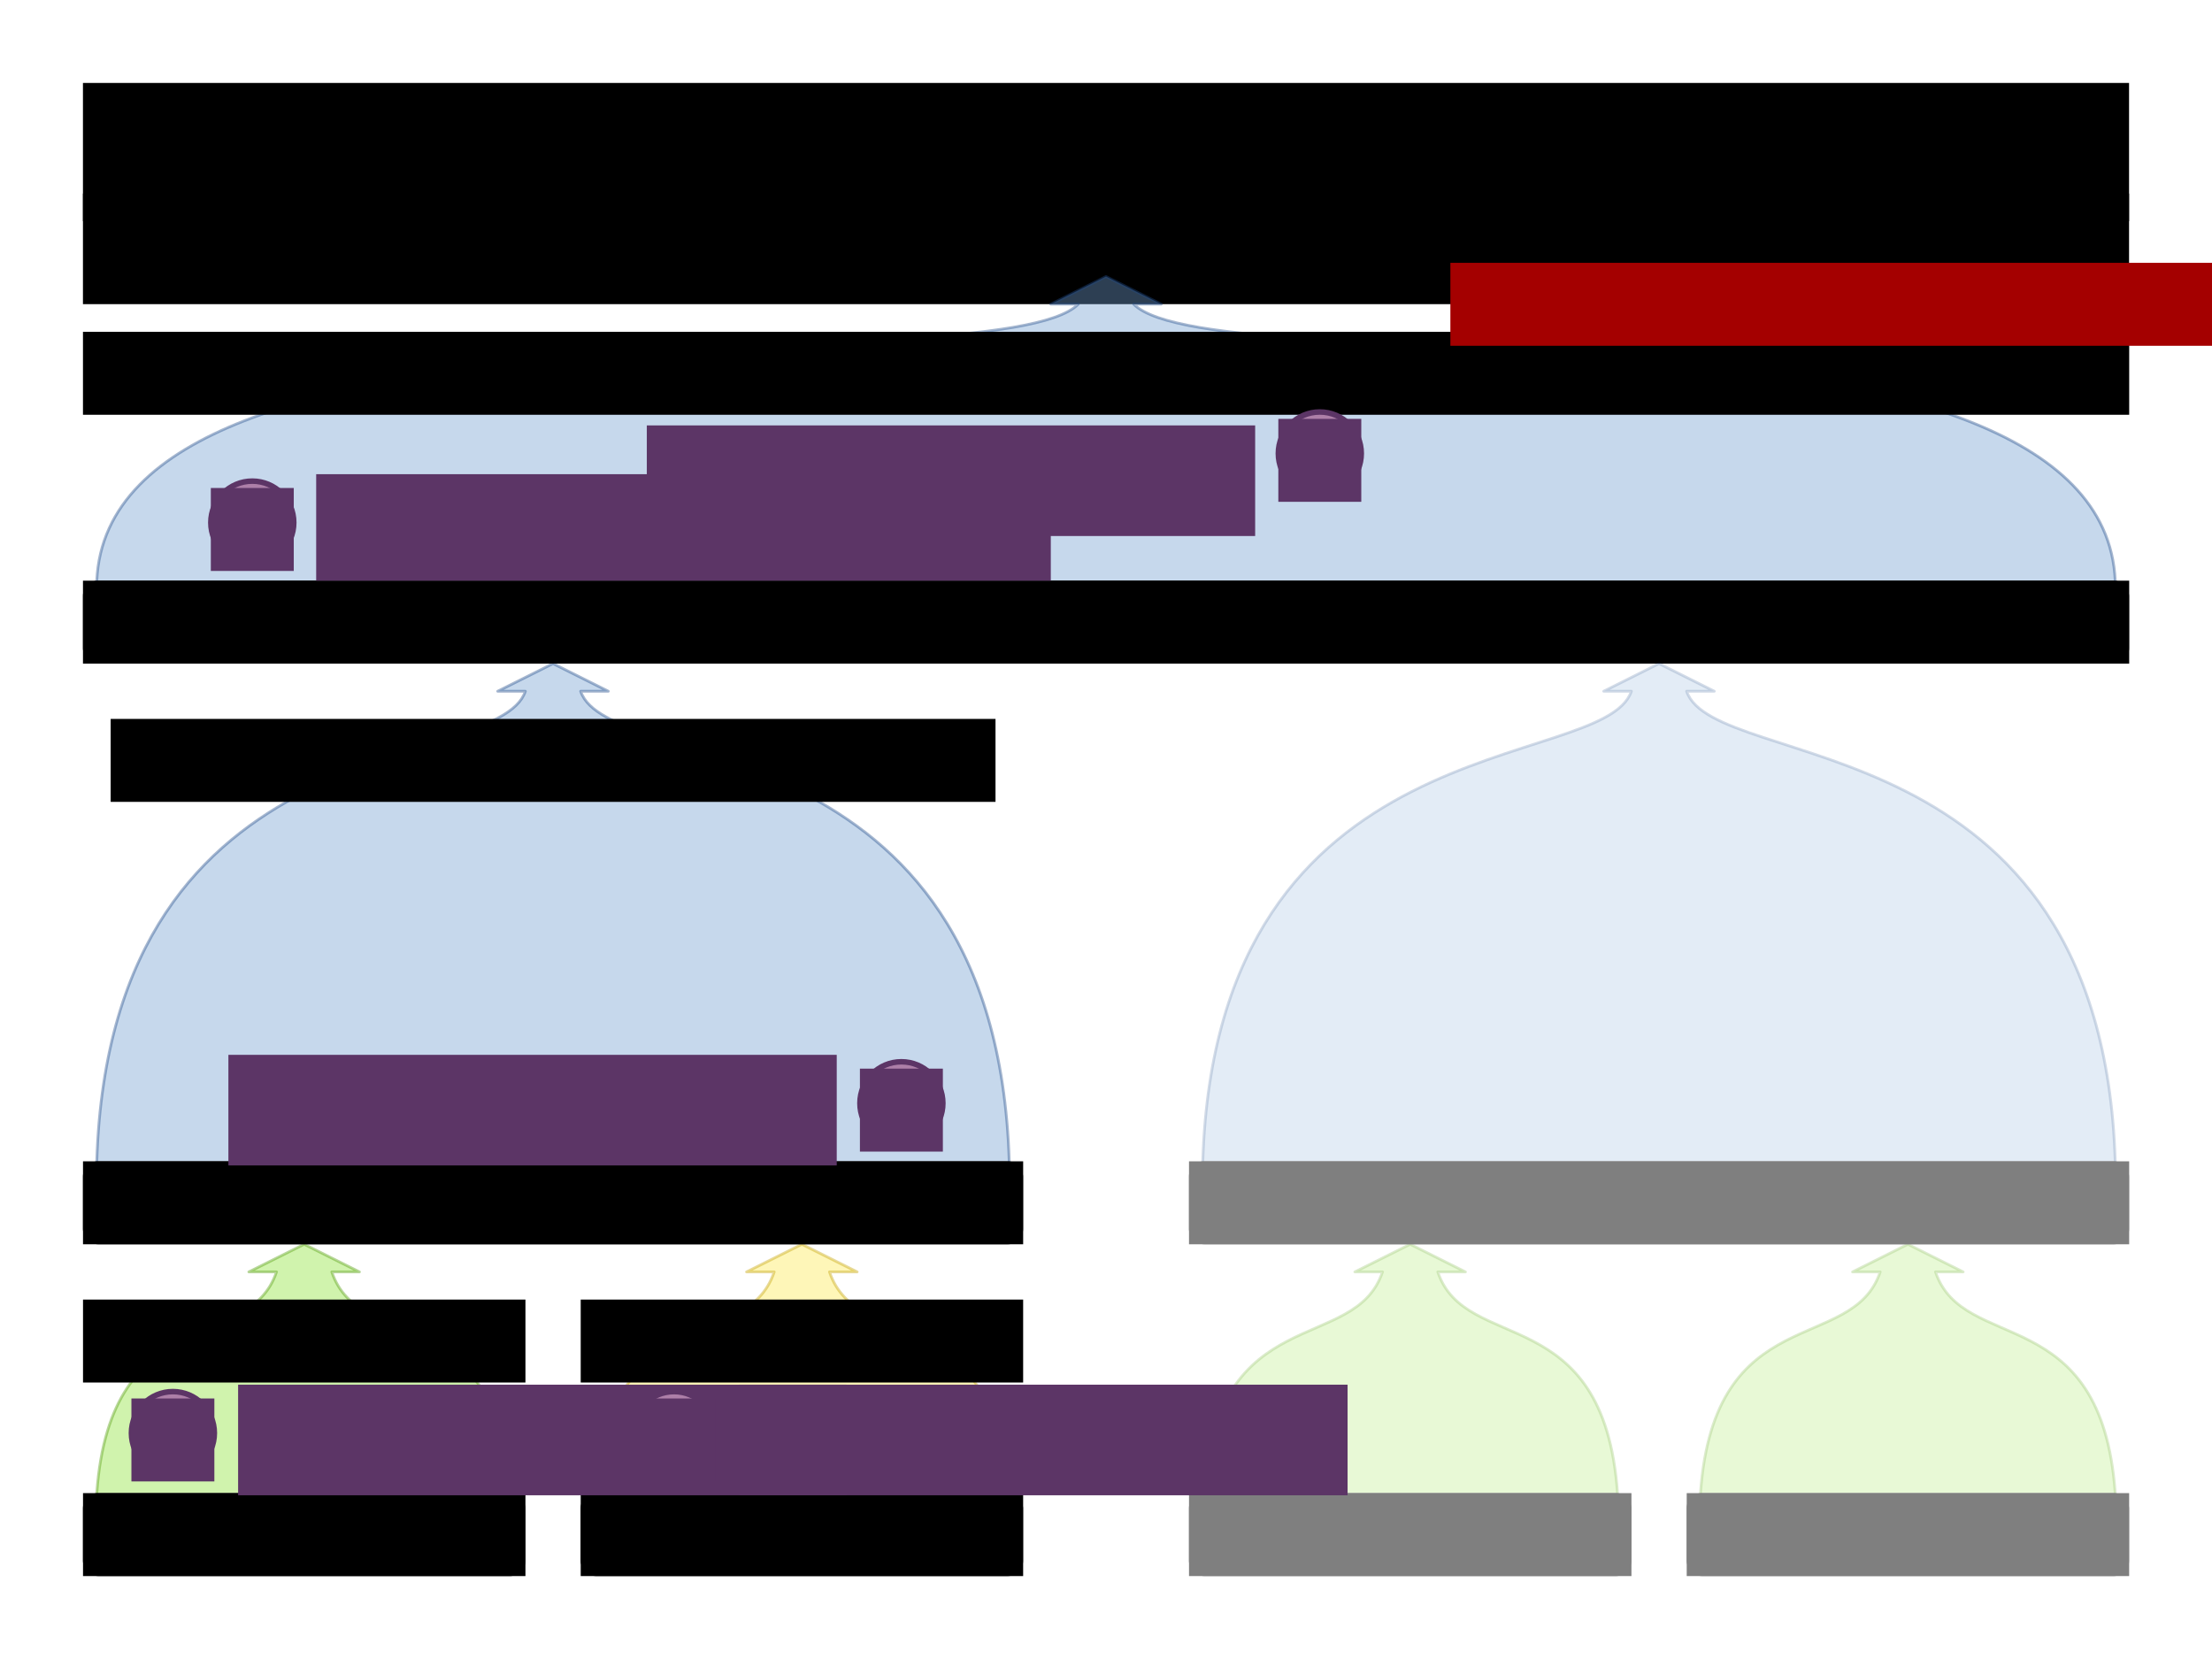 <?xml version="1.0" encoding="UTF-8" standalone="no"?>
<!-- Created with Inkscape (http://www.inkscape.org/) -->

<svg
   xmlns:dc="http://purl.org/dc/elements/1.1/"
   xmlns:cc="http://creativecommons.org/ns#"
   xmlns:rdf="http://www.w3.org/1999/02/22-rdf-syntax-ns#"
   xmlns:svg="http://www.w3.org/2000/svg"
   xmlns="http://www.w3.org/2000/svg"
   xmlns:sodipodi="http://sodipodi.sourceforge.net/DTD/sodipodi-0.dtd"
   xmlns:inkscape="http://www.inkscape.org/namespaces/inkscape"
   width="800"
   height="600"
   id="svg2"
   version="1.1"
   inkscape:version="0.48.3.1 r9886"
   sodipodi:docname="jitRandomSelection.svg"
   inkscape:export-filename="jitRandomSelection.png"
   inkscape:export-xdpi="90"
   inkscape:export-ydpi="90">
  <defs
     id="defs4">
    <inkscape:perspective
       sodipodi:type="inkscape:persp3d"
       inkscape:vp_x="0 : 526.18109 : 1"
       inkscape:vp_y="0 : 1000 : 0"
       inkscape:vp_z="744.09448 : 526.18109 : 1"
       inkscape:persp3d-origin="372.04724 : 350.78739 : 1"
       id="perspective10" />
    <inkscape:perspective
       id="perspective3633"
       inkscape:persp3d-origin="0.5 : 0.33333333 : 1"
       inkscape:vp_z="1 : 0.5 : 1"
       inkscape:vp_y="0 : 1000 : 0"
       inkscape:vp_x="0 : 0.5 : 1"
       sodipodi:type="inkscape:persp3d" />
    <inkscape:perspective
       id="perspective3633-0"
       inkscape:persp3d-origin="0.5 : 0.33333333 : 1"
       inkscape:vp_z="1 : 0.5 : 1"
       inkscape:vp_y="0 : 1000 : 0"
       inkscape:vp_x="0 : 0.5 : 1"
       sodipodi:type="inkscape:persp3d" />
    <inkscape:perspective
       id="perspective3633-4"
       inkscape:persp3d-origin="0.5 : 0.33333333 : 1"
       inkscape:vp_z="1 : 0.5 : 1"
       inkscape:vp_y="0 : 1000 : 0"
       inkscape:vp_x="0 : 0.5 : 1"
       sodipodi:type="inkscape:persp3d" />
    <inkscape:perspective
       id="perspective3633-6"
       inkscape:persp3d-origin="0.5 : 0.33333333 : 1"
       inkscape:vp_z="1 : 0.5 : 1"
       inkscape:vp_y="0 : 1000 : 0"
       inkscape:vp_x="0 : 0.5 : 1"
       sodipodi:type="inkscape:persp3d" />
    <inkscape:perspective
       id="perspective3702"
       inkscape:persp3d-origin="0.5 : 0.33333333 : 1"
       inkscape:vp_z="1 : 0.5 : 1"
       inkscape:vp_y="0 : 1000 : 0"
       inkscape:vp_x="0 : 0.5 : 1"
       sodipodi:type="inkscape:persp3d" />
    <inkscape:perspective
       id="perspective3740"
       inkscape:persp3d-origin="0.5 : 0.33333333 : 1"
       inkscape:vp_z="1 : 0.5 : 1"
       inkscape:vp_y="0 : 1000 : 0"
       inkscape:vp_x="0 : 0.5 : 1"
       sodipodi:type="inkscape:persp3d" />
    <inkscape:perspective
       id="perspective3775"
       inkscape:persp3d-origin="0.5 : 0.33333333 : 1"
       inkscape:vp_z="1 : 0.5 : 1"
       inkscape:vp_y="0 : 1000 : 0"
       inkscape:vp_x="0 : 0.5 : 1"
       sodipodi:type="inkscape:persp3d" />
    <inkscape:perspective
       id="perspective3775-7"
       inkscape:persp3d-origin="0.5 : 0.33333333 : 1"
       inkscape:vp_z="1 : 0.5 : 1"
       inkscape:vp_y="0 : 1000 : 0"
       inkscape:vp_x="0 : 0.5 : 1"
       sodipodi:type="inkscape:persp3d" />
    <inkscape:perspective
       id="perspective3775-4"
       inkscape:persp3d-origin="0.5 : 0.33333333 : 1"
       inkscape:vp_z="1 : 0.5 : 1"
       inkscape:vp_y="0 : 1000 : 0"
       inkscape:vp_x="0 : 0.5 : 1"
       sodipodi:type="inkscape:persp3d" />
    <inkscape:perspective
       id="perspective3775-75"
       inkscape:persp3d-origin="0.5 : 0.33333333 : 1"
       inkscape:vp_z="1 : 0.5 : 1"
       inkscape:vp_y="0 : 1000 : 0"
       inkscape:vp_x="0 : 0.5 : 1"
       sodipodi:type="inkscape:persp3d" />
    <inkscape:perspective
       id="perspective3896"
       inkscape:persp3d-origin="0.5 : 0.33333333 : 1"
       inkscape:vp_z="1 : 0.5 : 1"
       inkscape:vp_y="0 : 1000 : 0"
       inkscape:vp_x="0 : 0.5 : 1"
       sodipodi:type="inkscape:persp3d" />
    <inkscape:perspective
       id="perspective3896-4"
       inkscape:persp3d-origin="0.5 : 0.33333333 : 1"
       inkscape:vp_z="1 : 0.5 : 1"
       inkscape:vp_y="0 : 1000 : 0"
       inkscape:vp_x="0 : 0.5 : 1"
       sodipodi:type="inkscape:persp3d" />
    <inkscape:perspective
       id="perspective3927"
       inkscape:persp3d-origin="0.5 : 0.33333333 : 1"
       inkscape:vp_z="1 : 0.5 : 1"
       inkscape:vp_y="0 : 1000 : 0"
       inkscape:vp_x="0 : 0.5 : 1"
       sodipodi:type="inkscape:persp3d" />
    <inkscape:perspective
       id="perspective3927-3"
       inkscape:persp3d-origin="0.5 : 0.33333333 : 1"
       inkscape:vp_z="1 : 0.5 : 1"
       inkscape:vp_y="0 : 1000 : 0"
       inkscape:vp_x="0 : 0.5 : 1"
       sodipodi:type="inkscape:persp3d" />
    <inkscape:perspective
       id="perspective3927-8"
       inkscape:persp3d-origin="0.5 : 0.33333333 : 1"
       inkscape:vp_z="1 : 0.5 : 1"
       inkscape:vp_y="0 : 1000 : 0"
       inkscape:vp_x="0 : 0.5 : 1"
       sodipodi:type="inkscape:persp3d" />
    <inkscape:perspective
       id="perspective4002"
       inkscape:persp3d-origin="0.5 : 0.33333333 : 1"
       inkscape:vp_z="1 : 0.5 : 1"
       inkscape:vp_y="0 : 1000 : 0"
       inkscape:vp_x="0 : 0.5 : 1"
       sodipodi:type="inkscape:persp3d" />
    <inkscape:perspective
       id="perspective4002-7"
       inkscape:persp3d-origin="0.5 : 0.33333333 : 1"
       inkscape:vp_z="1 : 0.5 : 1"
       inkscape:vp_y="0 : 1000 : 0"
       inkscape:vp_x="0 : 0.5 : 1"
       sodipodi:type="inkscape:persp3d" />
    <inkscape:perspective
       id="perspective4002-2"
       inkscape:persp3d-origin="0.5 : 0.33333333 : 1"
       inkscape:vp_z="1 : 0.5 : 1"
       inkscape:vp_y="0 : 1000 : 0"
       inkscape:vp_x="0 : 0.5 : 1"
       sodipodi:type="inkscape:persp3d" />
    <inkscape:perspective
       id="perspective4077"
       inkscape:persp3d-origin="0.5 : 0.33333333 : 1"
       inkscape:vp_z="1 : 0.5 : 1"
       inkscape:vp_y="0 : 1000 : 0"
       inkscape:vp_x="0 : 0.5 : 1"
       sodipodi:type="inkscape:persp3d" />
    <inkscape:perspective
       id="perspective4077-4"
       inkscape:persp3d-origin="0.5 : 0.33333333 : 1"
       inkscape:vp_z="1 : 0.5 : 1"
       inkscape:vp_y="0 : 1000 : 0"
       inkscape:vp_x="0 : 0.5 : 1"
       sodipodi:type="inkscape:persp3d" />
    <inkscape:perspective
       id="perspective4077-46"
       inkscape:persp3d-origin="0.5 : 0.33333333 : 1"
       inkscape:vp_z="1 : 0.5 : 1"
       inkscape:vp_y="0 : 1000 : 0"
       inkscape:vp_x="0 : 0.5 : 1"
       sodipodi:type="inkscape:persp3d" />
    <inkscape:perspective
       id="perspective4152"
       inkscape:persp3d-origin="0.5 : 0.33333333 : 1"
       inkscape:vp_z="1 : 0.5 : 1"
       inkscape:vp_y="0 : 1000 : 0"
       inkscape:vp_x="0 : 0.5 : 1"
       sodipodi:type="inkscape:persp3d" />
    <inkscape:perspective
       id="perspective4152-7"
       inkscape:persp3d-origin="0.5 : 0.33333333 : 1"
       inkscape:vp_z="1 : 0.5 : 1"
       inkscape:vp_y="0 : 1000 : 0"
       inkscape:vp_x="0 : 0.5 : 1"
       sodipodi:type="inkscape:persp3d" />
    <inkscape:perspective
       id="perspective4152-0"
       inkscape:persp3d-origin="0.5 : 0.33333333 : 1"
       inkscape:vp_z="1 : 0.5 : 1"
       inkscape:vp_y="0 : 1000 : 0"
       inkscape:vp_x="0 : 0.5 : 1"
       sodipodi:type="inkscape:persp3d" />
    <inkscape:perspective
       id="perspective4227"
       inkscape:persp3d-origin="0.5 : 0.33333333 : 1"
       inkscape:vp_z="1 : 0.5 : 1"
       inkscape:vp_y="0 : 1000 : 0"
       inkscape:vp_x="0 : 0.5 : 1"
       sodipodi:type="inkscape:persp3d" />
    <inkscape:perspective
       id="perspective4227-1"
       inkscape:persp3d-origin="0.5 : 0.33333333 : 1"
       inkscape:vp_z="1 : 0.5 : 1"
       inkscape:vp_y="0 : 1000 : 0"
       inkscape:vp_x="0 : 0.5 : 1"
       sodipodi:type="inkscape:persp3d" />
    <inkscape:perspective
       id="perspective4227-3"
       inkscape:persp3d-origin="0.5 : 0.33333333 : 1"
       inkscape:vp_z="1 : 0.5 : 1"
       inkscape:vp_y="0 : 1000 : 0"
       inkscape:vp_x="0 : 0.5 : 1"
       sodipodi:type="inkscape:persp3d" />
    <inkscape:perspective
       id="perspective2987"
       inkscape:persp3d-origin="0.5 : 0.33333333 : 1"
       inkscape:vp_z="1 : 0.5 : 1"
       inkscape:vp_y="0 : 1000 : 0"
       inkscape:vp_x="0 : 0.5 : 1"
       sodipodi:type="inkscape:persp3d" />
    <inkscape:perspective
       id="perspective3018"
       inkscape:persp3d-origin="0.5 : 0.33333333 : 1"
       inkscape:vp_z="1 : 0.5 : 1"
       inkscape:vp_y="0 : 1000 : 0"
       inkscape:vp_x="0 : 0.5 : 1"
       sodipodi:type="inkscape:persp3d" />
    <inkscape:perspective
       id="perspective3049"
       inkscape:persp3d-origin="0.5 : 0.33333333 : 1"
       inkscape:vp_z="1 : 0.5 : 1"
       inkscape:vp_y="0 : 1000 : 0"
       inkscape:vp_x="0 : 0.5 : 1"
       sodipodi:type="inkscape:persp3d" />
  </defs>
  <sodipodi:namedview
     id="base"
     pagecolor="#ffffff"
     bordercolor="#666666"
     borderopacity="1.0"
     inkscape:pageopacity="1"
     inkscape:pageshadow="2"
     inkscape:zoom="1.315"
     inkscape:cx="291.25475"
     inkscape:cy="300"
     inkscape:document-units="px"
     inkscape:current-layer="layer1"
     showgrid="true"
     width="800px"
     borderlayer="true"
     gridtolerance="10"
     inkscape:window-width="1680"
     inkscape:window-height="991"
     inkscape:window-x="0"
     inkscape:window-y="27"
     inkscape:window-maximized="1"
     inkscape:snap-grids="true"
     inkscape:snap-bbox="false"
     showguides="true"
     inkscape:guide-bbox="true">
    <inkscape:grid
       empspacing="10"
       visible="true"
       enabled="true"
       snapvisiblegridlinesonly="true"
       spacingx="10px"
       spacingy="10px"
       dotted="true"
       type="xygrid"
       id="grid2845" />
  </sodipodi:namedview>
  <g
     inkscape:label="Laag 1"
     inkscape:groupmode="layer"
     id="layer1"
     transform="translate(0,-452.362)">
    <flowRoot
       xml:space="preserve"
       id="flowRoot4302"
       style="font-size:36px;font-style:normal;font-variant:normal;font-weight:normal;font-stretch:normal;text-align:center;line-height:125%;writing-mode:lr-tb;text-anchor:middle;fill:#000000;fill-opacity:1;stroke:none;font-family:Arial;-inkscape-font-specification:Arial"
       transform="translate(-20,262.362)"><flowRegion
         id="flowRegion4304"><rect
           id="rect4306"
           width="740"
           height="50"
           x="50"
           y="220"
           style="font-size:36px;text-align:center;text-anchor:middle" /></flowRegion><flowPara
         id="flowPara4308">Just in time random selection</flowPara></flowRoot>    <flowRoot
       transform="translate(-20,372.362)"
       xml:space="preserve"
       id="flowRoot4302-6"
       style="font-size:14px;font-style:normal;font-variant:normal;font-weight:normal;font-stretch:normal;text-align:center;line-height:125%;writing-mode:lr-tb;text-anchor:middle;fill:#000000;fill-opacity:1;stroke:none;font-family:Arial;-inkscape-font-specification:Arial"><flowRegion
         id="flowRegion4304-7"><rect
           id="rect4306-3"
           width="740"
           height="40"
           x="50"
           y="150"
           style="font-size:14px;text-align:center;text-anchor:middle" /></flowRegion><flowPara
         id="flowPara4308-6">Create a random Move just before it's needed and no sooner</flowPara></flowRoot>    <g
       id="g3709"
       transform="translate(0,20)" />
    <flowRoot
       xml:space="preserve"
       id="flowRoot4157"
       style="fill:black;stroke:none;stroke-opacity:1;stroke-width:1px;stroke-linejoin:miter;stroke-linecap:butt;fill-opacity:1;font-family:Sans;font-style:normal;font-weight:normal;font-size:40px;line-height:125%;letter-spacing:0px;word-spacing:0px"><flowRegion
         id="flowRegion4159"><rect
           id="rect4161"
           width="10.955"
           height="72.472"
           x="16.011"
           y="-53.933" /></flowRegion><flowPara
         id="flowPara4163" /></flowRoot>    <path
       style="opacity:0.4;color:#000000;fill:#729fcf;stroke:#204a87;stroke-width:1px;stroke-linecap:round;stroke-linejoin:round;stroke-miterlimit:4;stroke-opacity:1;stroke-dasharray:none;stroke-dashoffset:0;marker:none;visibility:visible;display:inline;overflow:visible;enable-background:accumulate"
       d="M 35,420 C 40,260 180,280 190,250 l -10,0 20,-10 20,10 -10,0 c 10,30 150,10 155,170"
       id="path4524"
       inkscape:connector-curvature="0"
       transform="translate(0,452.362)"
       sodipodi:nodetypes="ccccccc" />
    <path
       style="opacity:0.4;color:#000000;fill:#729fcf;stroke:#204a87;stroke-width:1px;stroke-linecap:round;stroke-linejoin:round;stroke-miterlimit:4;stroke-opacity:1;stroke-dasharray:none;stroke-dashoffset:0;marker:none;visibility:visible;display:inline;overflow:visible;enable-background:accumulate"
       d="M 35,210 C 40,100 360,140 390,110 l -10,0 20,-10 20,10 -10,0 c 30,30 350,-10 355,100"
       id="path4528"
       inkscape:connector-curvature="0"
       transform="translate(0,452.362)"
       sodipodi:nodetypes="ccccccc" />
    <rect
       style="fill:#729fcf;stroke:#000000;stroke-width:1;stroke-linecap:round;stroke-linejoin:round;stroke-miterlimit:4;stroke-dasharray:none"
       id="rect2851-41-5"
       width="739"
       height="29"
       x="30.5"
       y="662.862"
       rx="5"
       ry="5" />
    <flowRoot
       transform="matrix(1.657,0,0,1.657,-90.394,541.722)"
       style="font-size:14.485px;font-style:normal;font-variant:normal;font-weight:normal;font-stretch:normal;text-align:center;line-height:125%;writing-mode:lr-tb;text-anchor:middle;fill:#000000;fill-opacity:1;stroke:none;font-family:Arial;-inkscape-font-specification:Arial"
       id="flowRoot3154-5-4"
       xml:space="preserve"><flowRegion
         id="flowRegion3156-3-7"><rect
           style="font-size:14.485px"
           y="72.811"
           x="72.662"
           height="18.106"
           width="446.617"
           id="rect3158-8-9" /></flowRegion><flowPara
         id="flowPara3160-8-8">unionMoveSelector</flowPara></flowRoot>    <path
       style="opacity:0.4;color:#000000;fill:#8ae234;stroke:#4e9a06;stroke-width:1;stroke-linecap:round;stroke-linejoin:round;stroke-miterlimit:4;stroke-opacity:1;stroke-dasharray:none;stroke-dashoffset:0;marker:none;visibility:visible;display:inline;overflow:visible;enable-background:accumulate"
       d="m 35,540 c 5,-70 55,-50 65,-80 l -10,0 20,-10 20,10 -10,0 c 10,30 60,10 65,80"
       id="path3748"
       inkscape:connector-curvature="0"
       transform="translate(0,452.362)"
       sodipodi:nodetypes="ccccccc" />
    <path
       sodipodi:nodetypes="ccccccc"
       inkscape:connector-curvature="0"
       id="path4518"
       d="m 215,992.362 c 5,-70 55,-50 65,-80 l -10,0 20,-10 20,10 -10,0 c 10,30 60,10 65,80"
       style="opacity:0.4;color:#000000;fill:#fce94f;stroke:#c4a000;stroke-width:1;stroke-linecap:round;stroke-linejoin:round;stroke-miterlimit:4;stroke-opacity:1;stroke-dasharray:none;stroke-dashoffset:0;marker:none;visibility:visible;display:inline;overflow:visible;enable-background:accumulate" />
    <rect
       ry="5"
       rx="5"
       y="872.862"
       x="30.5"
       height="29"
       width="339"
       id="rect3455"
       style="fill:#729fcf;stroke:#000000;stroke-width:1;stroke-linecap:round;stroke-linejoin:round;stroke-miterlimit:4;stroke-dasharray:none" />
    <flowRoot
       xml:space="preserve"
       id="flowRoot3457"
       style="font-size:14.485px;font-style:normal;font-variant:normal;font-weight:normal;font-stretch:normal;text-align:center;line-height:125%;writing-mode:lr-tb;text-anchor:middle;fill:#000000;fill-opacity:1;stroke:none;font-family:Arial;-inkscape-font-specification:Arial"
       transform="matrix(1.657,0,0,1.657,-280.394,751.722)"><flowRegion
         id="flowRegion3459"><rect
           id="rect3461"
           width="205.203"
           height="18.106"
           x="187.334"
           y="72.811"
           style="font-size:14.485px" /></flowRegion><flowPara
         id="flowPara3463">changeMoveSelector</flowPara></flowRoot>    <rect
       style="fill:#8ae234;stroke:#000000;stroke-width:1;stroke-linecap:round;stroke-linejoin:round;stroke-miterlimit:4;stroke-dasharray:none"
       id="rect3505"
       width="159"
       height="29"
       x="30.5"
       y="992.862"
       rx="5"
       ry="5" />
    <flowRoot
       transform="matrix(1.657,0,0,1.657,-340.394,871.722)"
       style="font-size:14.485px;font-style:normal;font-variant:normal;font-weight:normal;font-stretch:normal;text-align:center;line-height:125%;writing-mode:lr-tb;text-anchor:middle;fill:#000000;fill-opacity:1;stroke:none;font-family:Arial;-inkscape-font-specification:Arial"
       id="flowRoot3507"
       xml:space="preserve"><flowRegion
         id="flowRegion3509"><rect
           style="font-size:14.485px"
           y="72.811"
           x="223.547"
           height="18.106"
           width="96.566"
           id="rect3511" /></flowRegion><flowPara
         id="flowPara3513">entitySelector</flowPara></flowRoot>    <rect
       ry="5"
       rx="5"
       y="992.862"
       x="210.5"
       height="29"
       width="159"
       id="rect3515"
       style="fill:#fce94f;stroke:#000000;stroke-width:1;stroke-linecap:round;stroke-linejoin:round;stroke-miterlimit:4;stroke-dasharray:none" />
    <flowRoot
       xml:space="preserve"
       id="flowRoot3517"
       style="font-size:14.485px;font-style:normal;font-variant:normal;font-weight:normal;font-stretch:normal;text-align:center;line-height:125%;writing-mode:lr-tb;text-anchor:middle;fill:#000000;fill-opacity:1;stroke:none;font-family:Arial;-inkscape-font-specification:Arial"
       transform="matrix(1.657,0,0,1.657,-160.394,871.722)"><flowRegion
         id="flowRegion3519"><rect
           id="rect3521"
           width="96.566"
           height="18.106"
           x="223.547"
           y="72.811"
           style="font-size:14.485px" /></flowRegion><flowPara
         id="flowPara3523">valueSelector</flowPara></flowRoot>    <g
       id="g3104"
       style="opacity:0.5">
      <path
         style="opacity:0.4;color:#000000;fill:#729fcf;stroke:#204a87;stroke-width:1px;stroke-linecap:round;stroke-linejoin:round;stroke-miterlimit:4;stroke-opacity:1;stroke-dasharray:none;stroke-dashoffset:0;marker:none;visibility:visible;display:inline;overflow:visible;enable-background:accumulate"
         d="m 435,872.362 c 5,-160 145,-140 155,-170 l -10,0 20,-10 20,10 -10,0 c 10,30 150,10 155,170"
         id="path4526"
         inkscape:connector-curvature="0"
         sodipodi:nodetypes="ccccccc" />
      <path
         style="opacity:0.4;color:#000000;fill:#8ae234;stroke:#4e9a06;stroke-width:1;stroke-linecap:round;stroke-linejoin:round;stroke-miterlimit:4;stroke-opacity:1;stroke-dasharray:none;stroke-dashoffset:0;marker:none;visibility:visible;display:inline;overflow:visible;enable-background:accumulate"
         d="m 435,992.362 c 5,-70 55,-50 65,-80 l -10,0 20,-10 20,10 -10,0 c 10,30 60,10 65,80"
         id="path4520"
         inkscape:connector-curvature="0"
         sodipodi:nodetypes="ccccccc" />
      <path
         sodipodi:nodetypes="ccccccc"
         inkscape:connector-curvature="0"
         id="path4522"
         d="m 615,992.362 c 5,-70 55,-50 65,-80 l -10,0 20,-10 20,10 -10,0 c 10,30 60,10 65,80"
         style="opacity:0.4;color:#000000;fill:#8ae234;stroke:#4e9a06;stroke-width:1;stroke-linecap:round;stroke-linejoin:round;stroke-miterlimit:4;stroke-opacity:1;stroke-dasharray:none;stroke-dashoffset:0;marker:none;visibility:visible;display:inline;overflow:visible;enable-background:accumulate" />
      <rect
         ry="5"
         rx="5"
         y="872.862"
         x="430.5"
         height="29"
         width="339"
         id="rect3467"
         style="fill:#729fcf;stroke:#000000;stroke-width:1;stroke-linecap:round;stroke-linejoin:round;stroke-miterlimit:4;stroke-dasharray:none" />
      <flowRoot
         xml:space="preserve"
         id="flowRoot3469"
         style="font-size:14.485px;font-style:normal;font-variant:normal;font-weight:normal;font-stretch:normal;text-align:center;line-height:125%;writing-mode:lr-tb;text-anchor:middle;fill:#000000;fill-opacity:1;stroke:none;font-family:Arial;-inkscape-font-specification:Arial"
         transform="matrix(1.657,0,0,1.657,99.606,751.722)"><flowRegion
           id="flowRegion3471"><rect
             id="rect3473"
             width="205.203"
             height="18.106"
             x="199.405"
             y="72.811"
             style="font-size:14.485px" /></flowRegion><flowPara
           id="flowPara3475">swapMoveSelector</flowPara></flowRoot>      <rect
         style="fill:#8ae234;stroke:#000000;stroke-width:1;stroke-linecap:round;stroke-linejoin:round;stroke-miterlimit:4;stroke-dasharray:none"
         id="rect3529"
         width="159"
         height="29"
         x="430.5"
         y="992.862"
         rx="5"
         ry="5" />
      <flowRoot
         transform="matrix(1.657,0,0,1.657,59.606,871.722)"
         style="font-size:14.485px;font-style:normal;font-variant:normal;font-weight:normal;font-stretch:normal;text-align:center;line-height:125%;writing-mode:lr-tb;text-anchor:middle;fill:#000000;fill-opacity:1;stroke:none;font-family:Arial;-inkscape-font-specification:Arial"
         id="flowRoot3531"
         xml:space="preserve"><flowRegion
           id="flowRegion3533"><rect
             style="font-size:14.485px"
             y="72.811"
             x="223.547"
             height="18.106"
             width="96.566"
             id="rect3535" /></flowRegion><flowPara
           id="flowPara3537">entitySelector</flowPara></flowRoot>      <rect
         ry="5"
         rx="5"
         y="992.862"
         x="610.5"
         height="29"
         width="159"
         id="rect3539"
         style="fill:#8ae234;stroke:#000000;stroke-width:1;stroke-linecap:round;stroke-linejoin:round;stroke-miterlimit:4;stroke-dasharray:none" />
      <flowRoot
         xml:space="preserve"
         id="flowRoot3541"
         style="font-size:14.485px;font-style:normal;font-variant:normal;font-weight:normal;font-stretch:normal;text-align:center;line-height:125%;writing-mode:lr-tb;text-anchor:middle;fill:#000000;fill-opacity:1;stroke:none;font-family:Arial;-inkscape-font-specification:Arial"
         transform="matrix(1.657,0,0,1.657,239.606,871.722)"><flowRegion
           id="flowRegion3543"><rect
             id="rect3545"
             width="96.566"
             height="18.106"
             x="223.547"
             y="72.811"
             style="font-size:14.485px" /></flowRegion><flowPara
           id="flowPara3547">entitySelector</flowPara></flowRoot>    </g>
    <flowRoot
       transform="matrix(1.657,0,0,1.657,-340.394,841.722)"
       style="font-size:14.485px;font-style:normal;font-variant:normal;font-weight:normal;font-stretch:normal;text-align:center;line-height:125%;writing-mode:lr-tb;text-anchor:middle;fill:#000000;fill-opacity:1;stroke:none;font-family:Arial;-inkscape-font-specification:Arial"
       id="flowRoot3139"
       xml:space="preserve"><flowRegion
         id="flowRegion3141"><rect
           style="font-size:14.485px"
           y="48.67"
           x="223.547"
           height="18.106"
           width="96.566"
           id="rect3143" /></flowRegion><flowPara
         id="flowPara3145">C</flowPara></flowRoot>    <flowRoot
       xml:space="preserve"
       id="flowRoot3147"
       style="font-size:14.485px;font-style:normal;font-variant:normal;font-weight:normal;font-stretch:normal;text-align:center;line-height:125%;writing-mode:lr-tb;text-anchor:middle;fill:#000000;fill-opacity:1;stroke:none;font-family:Arial;-inkscape-font-specification:Arial"
       transform="matrix(1.657,0,0,1.657,-160.394,841.722)"><flowRegion
         id="flowRegion3149"><rect
           id="rect3151"
           width="96.566"
           height="18.106"
           x="223.547"
           y="48.67"
           style="font-size:14.485px" /></flowRegion><flowPara
         id="flowPara3153">2</flowPara></flowRoot>    <flowRoot
       xml:space="preserve"
       id="flowRoot3155"
       style="font-size:14.485px;font-style:normal;font-variant:normal;font-weight:normal;font-stretch:normal;text-align:center;line-height:125%;writing-mode:lr-tb;text-anchor:middle;fill:#000000;fill-opacity:1;stroke:none;font-family:Arial;-inkscape-font-specification:Arial"
       transform="matrix(1.657,0,0,1.657,-280.394,631.722)"><flowRegion
         id="flowRegion3157"><rect
           id="rect3159"
           width="193.132"
           height="18.106"
           x="193.37"
           y="48.669"
           style="font-size:14.485px" /></flowRegion><flowPara
         id="flowPara3167">C2</flowPara></flowRoot>    <flowRoot
       transform="matrix(1.657,0,0,1.657,-90.394,481.721)"
       style="font-size:14.485px;font-style:normal;font-variant:normal;font-weight:normal;font-stretch:normal;text-align:center;line-height:125%;writing-mode:lr-tb;text-anchor:middle;fill:#000000;fill-opacity:1;stroke:none;font-family:Arial;-inkscape-font-specification:Arial"
       id="flowRoot3178"
       xml:space="preserve"><flowRegion
         id="flowRegion3180"><rect
           style="font-size:14.485px"
           y="54.705"
           x="72.662"
           height="18.106"
           width="446.617"
           id="rect3182" /></flowRegion><flowPara
         id="flowPara3186">C2</flowPara></flowRoot>    <flowRoot
       xml:space="preserve"
       id="flowRoot3188"
       style="fill:black;stroke:none;stroke-opacity:1;stroke-width:1px;stroke-linejoin:miter;stroke-linecap:butt;fill-opacity:1;font-family:Serif;font-style:normal;font-weight:normal;font-size:20px;line-height:125%;letter-spacing:0px;word-spacing:0px;-inkscape-font-specification:Serif;font-stretch:normal;font-variant:normal"><flowRegion
         id="flowRegion3190"><rect
           id="rect3192"
           width="0.952"
           height="33.313"
           x="771.91"
           y="162.172" /></flowRegion><flowPara
         id="flowPara3194" /></flowRoot>    <g
       id="g3377"
       transform="translate(0.246,0)">
      <flowRoot
         transform="matrix(1.657,0,0,1.657,-227.703,489.33)"
         style="font-size:12.071px;font-style:normal;font-variant:normal;font-weight:normal;font-stretch:normal;text-align:start;line-height:125%;writing-mode:lr-tb;text-anchor:start;fill:#5c3566;fill-opacity:1;stroke:none;font-family:Arial;-inkscape-font-specification:Arial"
         id="flowRoot3663"
         xml:space="preserve"><flowRegion
           id="flowRegion3665"><rect
             style="font-size:12.071px;text-align:start;text-anchor:start;fill:#5c3566"
             y="81.188"
             x="206.281"
             height="23.244"
             width="160.342"
             id="rect3667" /></flowRegion><flowPara
           style="font-size:8.45px;text-align:start;text-anchor:start"
           id="flowPara3231">Randomly select child</flowPara><flowPara
           style="font-size:8.45px;text-align:start;text-anchor:start"
           id="flowPara3490">changeMoveSelector</flowPara></flowRoot>      <g
         transform="translate(56,74)"
         id="g3208">
        <path
           sodipodi:type="arc"
           style="fill:#ad7fa8;fill-opacity:1;stroke:#5c3566;stroke-width:1.333;stroke-linecap:round;stroke-linejoin:round;stroke-miterlimit:4;stroke-opacity:1;stroke-dasharray:none;stroke-dashoffset:6"
           id="path3198"
           sodipodi:cx="30"
           sodipodi:cy="110"
           sodipodi:rx="10"
           sodipodi:ry="10"
           d="m 40,110 c 0,5.523 -4.477,10 -10,10 -5.523,0 -10,-4.477 -10,-10 0,-5.523 4.477,-10 10,-10 5.523,0 10,4.477 10,10 z"
           transform="matrix(1.5,0,0,1.5,-10,402.362)" />
        <flowRoot
           xml:space="preserve"
           id="flowRoot3200"
           style="font-size:20px;font-style:normal;font-variant:normal;font-weight:normal;font-stretch:normal;text-align:center;line-height:125%;letter-spacing:0px;word-spacing:0px;text-anchor:middle;fill:#5c3566;fill-opacity:1;stroke:none;font-family:Serif;-inkscape-font-specification:Serif"
           transform="translate(0,454.849)"><flowRegion
             id="flowRegion3202"><rect
               id="rect3204"
               width="30"
               height="30"
               x="20"
               y="100"
               style="text-align:center;text-anchor:middle;fill:#5c3566" /></flowRegion><flowPara
             id="flowPara3206">1</flowPara></flowRoot>      </g>
    </g>
    <g
       id="g3449"
       transform="translate(-3.473,0)">
      <flowRoot
         xml:space="preserve"
         id="flowRoot3248"
         style="font-size:12.071px;font-style:normal;font-variant:normal;font-weight:normal;font-stretch:normal;text-align:start;line-height:125%;writing-mode:lr-tb;text-anchor:start;fill:#5c3566;fill-opacity:1;stroke:none;font-family:Arial;-inkscape-font-specification:Arial"
         transform="matrix(1.657,0,0,1.657,-252.218,818.619)"><flowRegion
           id="flowRegion3250"><rect
             id="rect3252"
             width="132.778"
             height="24.141"
             x="206.281"
             y="81.188"
             style="font-size:12.071px;text-align:start;text-anchor:start;fill:#5c3566" /></flowRegion><flowPara
           id="flowPara3256"
           style="font-size:8.45px;text-align:start;text-anchor:start">Randomly</flowPara><flowPara
           id="flowPara3272"
           style="font-size:8.45px;text-align:start;text-anchor:start">select entity C</flowPara></flowRoot>      <g
         id="g3258"
         transform="translate(31,403.29)">
        <path
           transform="matrix(1.5,0,0,1.5,-10,402.362)"
           d="m 40,110 c 0,5.523 -4.477,10 -10,10 -5.523,0 -10,-4.477 -10,-10 0,-5.523 4.477,-10 10,-10 5.523,0 10,4.477 10,10 z"
           sodipodi:ry="10"
           sodipodi:rx="10"
           sodipodi:cy="110"
           sodipodi:cx="30"
           id="path3260"
           style="fill:#ad7fa8;fill-opacity:1;stroke:#5c3566;stroke-width:1.333;stroke-linecap:round;stroke-linejoin:round;stroke-miterlimit:4;stroke-opacity:1;stroke-dasharray:none;stroke-dashoffset:6"
           sodipodi:type="arc" />
        <flowRoot
           transform="translate(0,454.849)"
           style="font-size:20px;font-style:normal;font-variant:normal;font-weight:normal;font-stretch:normal;text-align:center;line-height:125%;letter-spacing:0px;word-spacing:0px;text-anchor:middle;fill:#5c3566;fill-opacity:1;stroke:none;font-family:Serif;-inkscape-font-specification:Serif"
           id="flowRoot3262"
           xml:space="preserve"><flowRegion
             id="flowRegion3264"><rect
               style="text-align:center;text-anchor:middle;fill:#5c3566"
               y="100"
               x="20"
               height="30"
               width="30"
               id="rect3266" /></flowRegion><flowPara
             id="flowPara3268">2</flowPara></flowRoot>      </g>
    </g>
    <g
       id="g3436"
       transform="translate(-2.232,0)">
      <flowRoot
         transform="matrix(1.657,0,0,1.657,-72.218,818.619)"
         style="font-size:12.071px;font-style:normal;font-variant:normal;font-weight:normal;font-stretch:normal;text-align:start;line-height:125%;writing-mode:lr-tb;text-anchor:start;fill:#5c3566;fill-opacity:1;stroke:none;font-family:Arial;-inkscape-font-specification:Arial"
         id="flowRoot3316"
         xml:space="preserve"><flowRegion
           id="flowRegion3318"><rect
             style="font-size:12.071px;text-align:start;text-anchor:start;fill:#5c3566"
             y="81.188"
             x="206.281"
             height="24.141"
             width="132.778"
             id="rect3320" /></flowRegion><flowPara
           style="font-size:8.45px;text-align:start;text-anchor:start"
           id="flowPara3322">Randomly</flowPara><flowPara
           style="font-size:8.45px;text-align:start;text-anchor:start"
           id="flowPara3324">select value 2</flowPara></flowRoot>      <g
         transform="translate(211,403.29)"
         id="g3326">
        <path
           sodipodi:type="arc"
           style="fill:#ad7fa8;fill-opacity:1;stroke:#5c3566;stroke-width:1.333;stroke-linecap:round;stroke-linejoin:round;stroke-miterlimit:4;stroke-opacity:1;stroke-dasharray:none;stroke-dashoffset:6"
           id="path3328"
           sodipodi:cx="30"
           sodipodi:cy="110"
           sodipodi:rx="10"
           sodipodi:ry="10"
           d="m 40,110 c 0,5.523 -4.477,10 -10,10 -5.523,0 -10,-4.477 -10,-10 0,-5.523 4.477,-10 10,-10 5.523,0 10,4.477 10,10 z"
           transform="matrix(1.5,0,0,1.5,-10,402.362)" />
        <flowRoot
           xml:space="preserve"
           id="flowRoot3330"
           style="font-size:20px;font-style:normal;font-variant:normal;font-weight:normal;font-stretch:normal;text-align:center;line-height:125%;letter-spacing:0px;word-spacing:0px;text-anchor:middle;fill:#5c3566;fill-opacity:1;stroke:none;font-family:Serif;-inkscape-font-specification:Serif"
           transform="translate(0,454.849)"><flowRegion
             id="flowRegion3332"><rect
               id="rect3334"
               width="30"
               height="30"
               x="20"
               y="100"
               style="text-align:center;text-anchor:middle;fill:#5c3566" /></flowRegion><flowPara
             id="flowPara3336">3</flowPara></flowRoot>      </g>
    </g>
    <g
       id="g3547">
      <flowRoot
         xml:space="preserve"
         id="flowRoot3340"
         style="font-size:12.071px;font-style:normal;font-variant:normal;font-weight:normal;font-stretch:normal;text-align:end;line-height:125%;writing-mode:lr-tb;text-anchor:end;fill:#5c3566;fill-opacity:1;stroke:none;font-family:Arial;-inkscape-font-specification:Arial"
         transform="matrix(1.657,0,0,1.657,-259.204,699.33)"><flowRegion
           id="flowRegion3342"><rect
             id="rect3344"
             width="132.778"
             height="24.141"
             x="206.281"
             y="81.188"
             style="font-size:12.071px;text-align:end;text-anchor:end;fill:#5c3566" /></flowRegion><flowPara
           style="font-size:8.45px;text-align:end;text-anchor:end"
           id="flowPara3364">Create new ChangeMove C2</flowPara><flowPara
           style="font-size:8.45px;text-align:end;text-anchor:end"
           id="flowPara3534">just in time and select it</flowPara></flowRoot>      <g
         id="g3350"
         transform="translate(291,284)">
        <path
           transform="matrix(1.5,0,0,1.5,-10,402.362)"
           d="m 40,110 c 0,5.523 -4.477,10 -10,10 -5.523,0 -10,-4.477 -10,-10 0,-5.523 4.477,-10 10,-10 5.523,0 10,4.477 10,10 z"
           sodipodi:ry="10"
           sodipodi:rx="10"
           sodipodi:cy="110"
           sodipodi:cx="30"
           id="path3352"
           style="fill:#ad7fa8;fill-opacity:1;stroke:#5c3566;stroke-width:1.333;stroke-linecap:round;stroke-linejoin:round;stroke-miterlimit:4;stroke-opacity:1;stroke-dasharray:none;stroke-dashoffset:6"
           sodipodi:type="arc" />
        <flowRoot
           transform="translate(0,454.849)"
           style="font-size:20px;font-style:normal;font-variant:normal;font-weight:normal;font-stretch:normal;text-align:center;line-height:125%;letter-spacing:0px;word-spacing:0px;text-anchor:middle;fill:#5c3566;fill-opacity:1;stroke:none;font-family:Serif;-inkscape-font-specification:Serif"
           id="flowRoot3354"
           xml:space="preserve"><flowRegion
             id="flowRegion3356"><rect
               style="text-align:center;text-anchor:middle;fill:#5c3566"
               y="100"
               x="20"
               height="30"
               width="30"
               id="rect3358" /></flowRegion><flowPara
             id="flowPara3360">4</flowPara></flowRoot>      </g>
    </g>
    <g
       transform="translate(17.94,-207.472)"
       id="g3492">
      <g
         id="g3514"
         transform="translate(103.386,-27.528)">
        <flowRoot
           xml:space="preserve"
           id="flowRoot3494"
           style="font-size:12.071px;font-style:normal;font-variant:normal;font-weight:normal;font-stretch:normal;text-align:end;line-height:125%;writing-mode:lr-tb;text-anchor:end;fill:#5c3566;fill-opacity:1;stroke:none;font-family:Arial;-inkscape-font-specification:Arial"
           transform="matrix(1.657,0,0,1.657,-229.204,706.689)"><flowRegion
             id="flowRegion3496"><rect
               id="rect3498"
               width="132.778"
               height="24.141"
               x="206.281"
               y="81.188"
               style="font-size:12.071px;text-align:end;text-anchor:end;fill:#5c3566" /></flowRegion><flowPara
             style="font-size:8.45px;text-align:end;text-anchor:end"
             id="flowPara3500">Select ChangeMove C2</flowPara></flowRoot>        <g
           id="g3502"
           transform="translate(321,284)">
          <path
             transform="matrix(1.5,0,0,1.5,-10,402.362)"
             d="m 40,110 c 0,5.523 -4.477,10 -10,10 -5.523,0 -10,-4.477 -10,-10 0,-5.523 4.477,-10 10,-10 5.523,0 10,4.477 10,10 z"
             sodipodi:ry="10"
             sodipodi:rx="10"
             sodipodi:cy="110"
             sodipodi:cx="30"
             id="path3504"
             style="fill:#ad7fa8;fill-opacity:1;stroke:#5c3566;stroke-width:1.333;stroke-linecap:round;stroke-linejoin:round;stroke-miterlimit:4;stroke-opacity:1;stroke-dasharray:none;stroke-dashoffset:6"
             sodipodi:type="arc" />
          <flowRoot
             transform="translate(0,454.849)"
             style="font-size:20px;font-style:normal;font-variant:normal;font-weight:normal;font-stretch:normal;text-align:center;line-height:125%;letter-spacing:0px;word-spacing:0px;text-anchor:middle;fill:#5c3566;fill-opacity:1;stroke:none;font-family:Serif;-inkscape-font-specification:Serif"
             id="flowRoot3506"
             xml:space="preserve"><flowRegion
               id="flowRegion3508"><rect
                 style="text-align:center;text-anchor:middle;fill:#5c3566"
                 y="100"
                 x="20"
                 height="30"
                 width="30"
                 id="rect3510" /></flowRegion><flowPara
               id="flowPara3512">5</flowPara></flowRoot>        </g>
      </g>
    </g>
    <flowRoot
       xml:space="preserve"
       id="flowRoot3526"
       style="font-size:12.071px;font-style:normal;font-variant:normal;font-weight:normal;font-stretch:normal;text-align:start;line-height:125%;writing-mode:lr-tb;text-anchor:start;fill:#a40000;fill-opacity:1;stroke:none;font-family:Arial;-inkscape-font-specification:Arial"
       transform="matrix(1.657,0,0,1.657,-5.874,526.777)"><flowRegion
         id="flowRegion3528"><rect
           id="rect3530"
           width="193.132"
           height="18.106"
           x="320.112"
           y="12.457"
           style="font-size:12.071px;text-align:start;text-anchor:start;fill:#a40000" /></flowRegion><flowPara
         id="flowPara3532">Move C2 was never cached</flowPara></flowRoot>  </g>
</svg>
